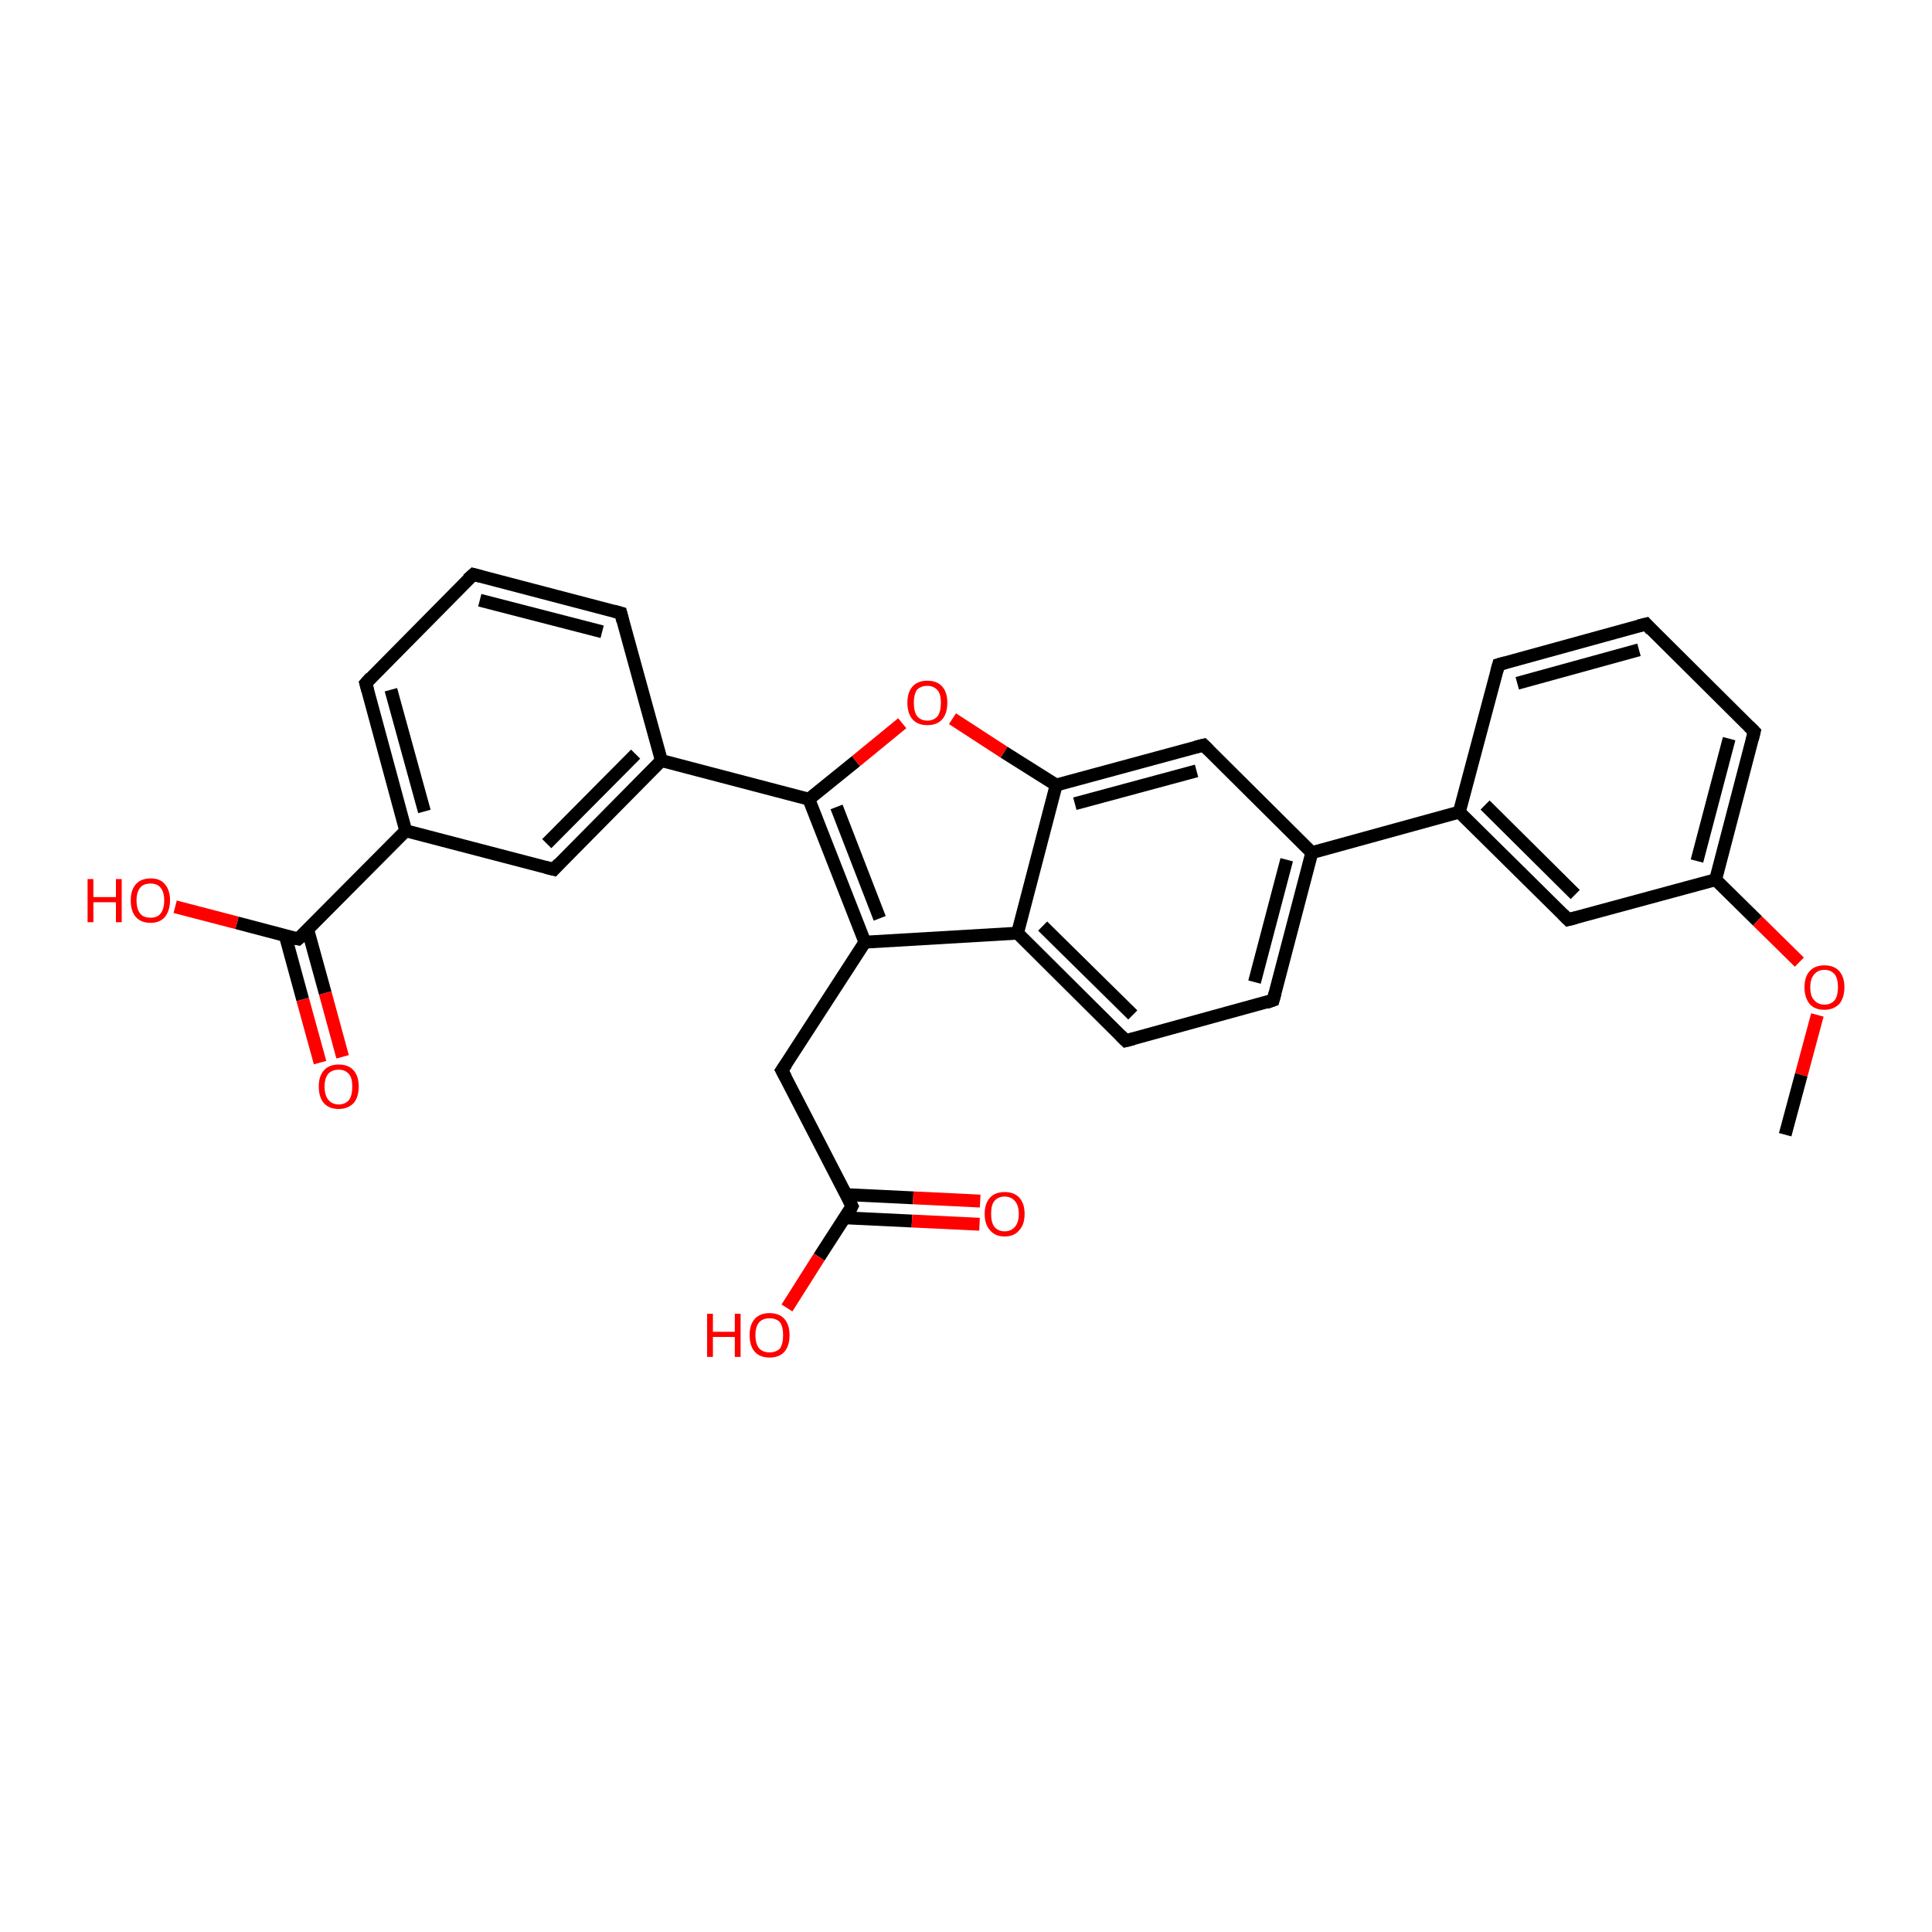 <?xml version='1.0' encoding='iso-8859-1'?>
<svg version='1.1' baseProfile='full'
              xmlns='http://www.w3.org/2000/svg'
                      xmlns:rdkit='http://www.rdkit.org/xml'
                      xmlns:xlink='http://www.w3.org/1999/xlink'
                  xml:space='preserve'
width='300px' height='300px' viewBox='0 0 300 300'>
<!-- END OF HEADER -->
<rect style='opacity:1.0;fill:#FFFFFF;stroke:none' width='300.0' height='300.0' x='0.0' y='0.0'> </rect>
<path class='bond-0 atom-0 atom-1' d='M 63.0,129.0 L 56.8,106.1' style='fill:none;fill-rule:evenodd;stroke:#000000;stroke-width:2.0px;stroke-linecap:butt;stroke-linejoin:miter;stroke-opacity:1' />
<path class='bond-0 atom-0 atom-1' d='M 65.9,126.0 L 60.7,107.1' style='fill:none;fill-rule:evenodd;stroke:#000000;stroke-width:2.0px;stroke-linecap:butt;stroke-linejoin:miter;stroke-opacity:1' />
<path class='bond-1 atom-1 atom-2' d='M 56.8,106.1 L 73.5,89.2' style='fill:none;fill-rule:evenodd;stroke:#000000;stroke-width:2.0px;stroke-linecap:butt;stroke-linejoin:miter;stroke-opacity:1' />
<path class='bond-2 atom-2 atom-3' d='M 73.5,89.2 L 96.4,95.2' style='fill:none;fill-rule:evenodd;stroke:#000000;stroke-width:2.0px;stroke-linecap:butt;stroke-linejoin:miter;stroke-opacity:1' />
<path class='bond-2 atom-2 atom-3' d='M 74.5,93.2 L 93.5,98.1' style='fill:none;fill-rule:evenodd;stroke:#000000;stroke-width:2.0px;stroke-linecap:butt;stroke-linejoin:miter;stroke-opacity:1' />
<path class='bond-3 atom-3 atom-4' d='M 96.4,95.2 L 102.7,118.1' style='fill:none;fill-rule:evenodd;stroke:#000000;stroke-width:2.0px;stroke-linecap:butt;stroke-linejoin:miter;stroke-opacity:1' />
<path class='bond-4 atom-4 atom-5' d='M 102.7,118.1 L 125.6,124.1' style='fill:none;fill-rule:evenodd;stroke:#000000;stroke-width:2.0px;stroke-linecap:butt;stroke-linejoin:miter;stroke-opacity:1' />
<path class='bond-5 atom-5 atom-6' d='M 125.6,124.1 L 134.3,146.3' style='fill:none;fill-rule:evenodd;stroke:#000000;stroke-width:2.0px;stroke-linecap:butt;stroke-linejoin:miter;stroke-opacity:1' />
<path class='bond-5 atom-5 atom-6' d='M 129.9,125.3 L 136.6,142.6' style='fill:none;fill-rule:evenodd;stroke:#000000;stroke-width:2.0px;stroke-linecap:butt;stroke-linejoin:miter;stroke-opacity:1' />
<path class='bond-6 atom-6 atom-7' d='M 134.3,146.3 L 121.4,166.2' style='fill:none;fill-rule:evenodd;stroke:#000000;stroke-width:2.0px;stroke-linecap:butt;stroke-linejoin:miter;stroke-opacity:1' />
<path class='bond-7 atom-7 atom-8' d='M 121.4,166.2 L 132.3,187.3' style='fill:none;fill-rule:evenodd;stroke:#000000;stroke-width:2.0px;stroke-linecap:butt;stroke-linejoin:miter;stroke-opacity:1' />
<path class='bond-8 atom-8 atom-9' d='M 132.3,187.3 L 127.2,195.2' style='fill:none;fill-rule:evenodd;stroke:#000000;stroke-width:2.0px;stroke-linecap:butt;stroke-linejoin:miter;stroke-opacity:1' />
<path class='bond-8 atom-8 atom-9' d='M 127.2,195.2 L 122.2,203.1' style='fill:none;fill-rule:evenodd;stroke:#FF0000;stroke-width:2.0px;stroke-linecap:butt;stroke-linejoin:miter;stroke-opacity:1' />
<path class='bond-9 atom-8 atom-10' d='M 131.2,189.1 L 141.6,189.6' style='fill:none;fill-rule:evenodd;stroke:#000000;stroke-width:2.0px;stroke-linecap:butt;stroke-linejoin:miter;stroke-opacity:1' />
<path class='bond-9 atom-8 atom-10' d='M 141.6,189.6 L 152.1,190.1' style='fill:none;fill-rule:evenodd;stroke:#FF0000;stroke-width:2.0px;stroke-linecap:butt;stroke-linejoin:miter;stroke-opacity:1' />
<path class='bond-9 atom-8 atom-10' d='M 131.4,185.5 L 141.8,186.0' style='fill:none;fill-rule:evenodd;stroke:#000000;stroke-width:2.0px;stroke-linecap:butt;stroke-linejoin:miter;stroke-opacity:1' />
<path class='bond-9 atom-8 atom-10' d='M 141.8,186.0 L 152.2,186.5' style='fill:none;fill-rule:evenodd;stroke:#FF0000;stroke-width:2.0px;stroke-linecap:butt;stroke-linejoin:miter;stroke-opacity:1' />
<path class='bond-10 atom-6 atom-11' d='M 134.3,146.3 L 158.0,144.9' style='fill:none;fill-rule:evenodd;stroke:#000000;stroke-width:2.0px;stroke-linecap:butt;stroke-linejoin:miter;stroke-opacity:1' />
<path class='bond-11 atom-11 atom-12' d='M 158.0,144.9 L 174.8,161.6' style='fill:none;fill-rule:evenodd;stroke:#000000;stroke-width:2.0px;stroke-linecap:butt;stroke-linejoin:miter;stroke-opacity:1' />
<path class='bond-11 atom-11 atom-12' d='M 161.9,143.8 L 175.9,157.6' style='fill:none;fill-rule:evenodd;stroke:#000000;stroke-width:2.0px;stroke-linecap:butt;stroke-linejoin:miter;stroke-opacity:1' />
<path class='bond-12 atom-12 atom-13' d='M 174.8,161.6 L 197.7,155.3' style='fill:none;fill-rule:evenodd;stroke:#000000;stroke-width:2.0px;stroke-linecap:butt;stroke-linejoin:miter;stroke-opacity:1' />
<path class='bond-13 atom-13 atom-14' d='M 197.7,155.3 L 203.7,132.4' style='fill:none;fill-rule:evenodd;stroke:#000000;stroke-width:2.0px;stroke-linecap:butt;stroke-linejoin:miter;stroke-opacity:1' />
<path class='bond-13 atom-13 atom-14' d='M 194.8,152.5 L 199.8,133.5' style='fill:none;fill-rule:evenodd;stroke:#000000;stroke-width:2.0px;stroke-linecap:butt;stroke-linejoin:miter;stroke-opacity:1' />
<path class='bond-14 atom-14 atom-15' d='M 203.7,132.4 L 186.9,115.7' style='fill:none;fill-rule:evenodd;stroke:#000000;stroke-width:2.0px;stroke-linecap:butt;stroke-linejoin:miter;stroke-opacity:1' />
<path class='bond-15 atom-15 atom-16' d='M 186.9,115.7 L 164.0,121.9' style='fill:none;fill-rule:evenodd;stroke:#000000;stroke-width:2.0px;stroke-linecap:butt;stroke-linejoin:miter;stroke-opacity:1' />
<path class='bond-15 atom-15 atom-16' d='M 185.8,119.7 L 166.9,124.8' style='fill:none;fill-rule:evenodd;stroke:#000000;stroke-width:2.0px;stroke-linecap:butt;stroke-linejoin:miter;stroke-opacity:1' />
<path class='bond-16 atom-16 atom-17' d='M 164.0,121.9 L 155.9,116.8' style='fill:none;fill-rule:evenodd;stroke:#000000;stroke-width:2.0px;stroke-linecap:butt;stroke-linejoin:miter;stroke-opacity:1' />
<path class='bond-16 atom-16 atom-17' d='M 155.9,116.8 L 147.9,111.6' style='fill:none;fill-rule:evenodd;stroke:#FF0000;stroke-width:2.0px;stroke-linecap:butt;stroke-linejoin:miter;stroke-opacity:1' />
<path class='bond-17 atom-14 atom-18' d='M 203.7,132.4 L 226.6,126.1' style='fill:none;fill-rule:evenodd;stroke:#000000;stroke-width:2.0px;stroke-linecap:butt;stroke-linejoin:miter;stroke-opacity:1' />
<path class='bond-18 atom-18 atom-19' d='M 226.6,126.1 L 243.5,142.8' style='fill:none;fill-rule:evenodd;stroke:#000000;stroke-width:2.0px;stroke-linecap:butt;stroke-linejoin:miter;stroke-opacity:1' />
<path class='bond-18 atom-18 atom-19' d='M 230.6,125.0 L 244.6,138.9' style='fill:none;fill-rule:evenodd;stroke:#000000;stroke-width:2.0px;stroke-linecap:butt;stroke-linejoin:miter;stroke-opacity:1' />
<path class='bond-19 atom-19 atom-20' d='M 243.5,142.8 L 266.4,136.6' style='fill:none;fill-rule:evenodd;stroke:#000000;stroke-width:2.0px;stroke-linecap:butt;stroke-linejoin:miter;stroke-opacity:1' />
<path class='bond-20 atom-20 atom-21' d='M 266.4,136.6 L 272.4,113.6' style='fill:none;fill-rule:evenodd;stroke:#000000;stroke-width:2.0px;stroke-linecap:butt;stroke-linejoin:miter;stroke-opacity:1' />
<path class='bond-20 atom-20 atom-21' d='M 263.5,133.7 L 268.5,114.7' style='fill:none;fill-rule:evenodd;stroke:#000000;stroke-width:2.0px;stroke-linecap:butt;stroke-linejoin:miter;stroke-opacity:1' />
<path class='bond-21 atom-21 atom-22' d='M 272.4,113.6 L 255.6,96.9' style='fill:none;fill-rule:evenodd;stroke:#000000;stroke-width:2.0px;stroke-linecap:butt;stroke-linejoin:miter;stroke-opacity:1' />
<path class='bond-22 atom-22 atom-23' d='M 255.6,96.9 L 232.7,103.2' style='fill:none;fill-rule:evenodd;stroke:#000000;stroke-width:2.0px;stroke-linecap:butt;stroke-linejoin:miter;stroke-opacity:1' />
<path class='bond-22 atom-22 atom-23' d='M 254.5,100.9 L 235.6,106.1' style='fill:none;fill-rule:evenodd;stroke:#000000;stroke-width:2.0px;stroke-linecap:butt;stroke-linejoin:miter;stroke-opacity:1' />
<path class='bond-23 atom-20 atom-24' d='M 266.4,136.6 L 272.9,143.0' style='fill:none;fill-rule:evenodd;stroke:#000000;stroke-width:2.0px;stroke-linecap:butt;stroke-linejoin:miter;stroke-opacity:1' />
<path class='bond-23 atom-20 atom-24' d='M 272.9,143.0 L 279.4,149.4' style='fill:none;fill-rule:evenodd;stroke:#FF0000;stroke-width:2.0px;stroke-linecap:butt;stroke-linejoin:miter;stroke-opacity:1' />
<path class='bond-24 atom-24 atom-25' d='M 282.2,157.6 L 279.7,166.9' style='fill:none;fill-rule:evenodd;stroke:#FF0000;stroke-width:2.0px;stroke-linecap:butt;stroke-linejoin:miter;stroke-opacity:1' />
<path class='bond-24 atom-24 atom-25' d='M 279.7,166.9 L 277.2,176.2' style='fill:none;fill-rule:evenodd;stroke:#000000;stroke-width:2.0px;stroke-linecap:butt;stroke-linejoin:miter;stroke-opacity:1' />
<path class='bond-25 atom-4 atom-26' d='M 102.7,118.1 L 86.0,135.0' style='fill:none;fill-rule:evenodd;stroke:#000000;stroke-width:2.0px;stroke-linecap:butt;stroke-linejoin:miter;stroke-opacity:1' />
<path class='bond-25 atom-4 atom-26' d='M 98.7,117.1 L 84.9,131.0' style='fill:none;fill-rule:evenodd;stroke:#000000;stroke-width:2.0px;stroke-linecap:butt;stroke-linejoin:miter;stroke-opacity:1' />
<path class='bond-26 atom-0 atom-27' d='M 63.0,129.0 L 46.3,145.8' style='fill:none;fill-rule:evenodd;stroke:#000000;stroke-width:2.0px;stroke-linecap:butt;stroke-linejoin:miter;stroke-opacity:1' />
<path class='bond-27 atom-27 atom-28' d='M 46.3,145.8 L 36.8,143.3' style='fill:none;fill-rule:evenodd;stroke:#000000;stroke-width:2.0px;stroke-linecap:butt;stroke-linejoin:miter;stroke-opacity:1' />
<path class='bond-27 atom-27 atom-28' d='M 36.8,143.3 L 27.2,140.8' style='fill:none;fill-rule:evenodd;stroke:#FF0000;stroke-width:2.0px;stroke-linecap:butt;stroke-linejoin:miter;stroke-opacity:1' />
<path class='bond-28 atom-27 atom-29' d='M 44.3,145.3 L 47.0,155.2' style='fill:none;fill-rule:evenodd;stroke:#000000;stroke-width:2.0px;stroke-linecap:butt;stroke-linejoin:miter;stroke-opacity:1' />
<path class='bond-28 atom-27 atom-29' d='M 47.0,155.2 L 49.7,165.0' style='fill:none;fill-rule:evenodd;stroke:#FF0000;stroke-width:2.0px;stroke-linecap:butt;stroke-linejoin:miter;stroke-opacity:1' />
<path class='bond-28 atom-27 atom-29' d='M 47.8,144.4 L 50.5,154.2' style='fill:none;fill-rule:evenodd;stroke:#000000;stroke-width:2.0px;stroke-linecap:butt;stroke-linejoin:miter;stroke-opacity:1' />
<path class='bond-28 atom-27 atom-29' d='M 50.5,154.2 L 53.2,164.1' style='fill:none;fill-rule:evenodd;stroke:#FF0000;stroke-width:2.0px;stroke-linecap:butt;stroke-linejoin:miter;stroke-opacity:1' />
<path class='bond-29 atom-16 atom-11' d='M 164.0,121.9 L 158.0,144.9' style='fill:none;fill-rule:evenodd;stroke:#000000;stroke-width:2.0px;stroke-linecap:butt;stroke-linejoin:miter;stroke-opacity:1' />
<path class='bond-30 atom-17 atom-5' d='M 140.1,112.3 L 132.9,118.2' style='fill:none;fill-rule:evenodd;stroke:#FF0000;stroke-width:2.0px;stroke-linecap:butt;stroke-linejoin:miter;stroke-opacity:1' />
<path class='bond-30 atom-17 atom-5' d='M 132.9,118.2 L 125.6,124.1' style='fill:none;fill-rule:evenodd;stroke:#000000;stroke-width:2.0px;stroke-linecap:butt;stroke-linejoin:miter;stroke-opacity:1' />
<path class='bond-31 atom-23 atom-18' d='M 232.7,103.2 L 226.6,126.1' style='fill:none;fill-rule:evenodd;stroke:#000000;stroke-width:2.0px;stroke-linecap:butt;stroke-linejoin:miter;stroke-opacity:1' />
<path class='bond-32 atom-26 atom-0' d='M 86.0,135.0 L 63.0,129.0' style='fill:none;fill-rule:evenodd;stroke:#000000;stroke-width:2.0px;stroke-linecap:butt;stroke-linejoin:miter;stroke-opacity:1' />
<path d='M 57.1,107.2 L 56.8,106.1 L 57.6,105.2' style='fill:none;stroke:#000000;stroke-width:2.0px;stroke-linecap:butt;stroke-linejoin:miter;stroke-opacity:1;' />
<path d='M 72.6,90.0 L 73.5,89.2 L 74.6,89.5' style='fill:none;stroke:#000000;stroke-width:2.0px;stroke-linecap:butt;stroke-linejoin:miter;stroke-opacity:1;' />
<path d='M 95.3,94.9 L 96.4,95.2 L 96.7,96.4' style='fill:none;stroke:#000000;stroke-width:2.0px;stroke-linecap:butt;stroke-linejoin:miter;stroke-opacity:1;' />
<path d='M 122.1,165.2 L 121.4,166.2 L 122.0,167.3' style='fill:none;stroke:#000000;stroke-width:2.0px;stroke-linecap:butt;stroke-linejoin:miter;stroke-opacity:1;' />
<path d='M 131.8,186.3 L 132.3,187.3 L 132.1,187.7' style='fill:none;stroke:#000000;stroke-width:2.0px;stroke-linecap:butt;stroke-linejoin:miter;stroke-opacity:1;' />
<path d='M 174.0,160.8 L 174.8,161.6 L 176.0,161.3' style='fill:none;stroke:#000000;stroke-width:2.0px;stroke-linecap:butt;stroke-linejoin:miter;stroke-opacity:1;' />
<path d='M 196.6,155.7 L 197.7,155.3 L 198.0,154.2' style='fill:none;stroke:#000000;stroke-width:2.0px;stroke-linecap:butt;stroke-linejoin:miter;stroke-opacity:1;' />
<path d='M 187.7,116.5 L 186.9,115.7 L 185.7,116.0' style='fill:none;stroke:#000000;stroke-width:2.0px;stroke-linecap:butt;stroke-linejoin:miter;stroke-opacity:1;' />
<path d='M 242.7,142.0 L 243.5,142.8 L 244.7,142.5' style='fill:none;stroke:#000000;stroke-width:2.0px;stroke-linecap:butt;stroke-linejoin:miter;stroke-opacity:1;' />
<path d='M 272.1,114.8 L 272.4,113.6 L 271.6,112.8' style='fill:none;stroke:#000000;stroke-width:2.0px;stroke-linecap:butt;stroke-linejoin:miter;stroke-opacity:1;' />
<path d='M 256.4,97.8 L 255.6,96.9 L 254.4,97.2' style='fill:none;stroke:#000000;stroke-width:2.0px;stroke-linecap:butt;stroke-linejoin:miter;stroke-opacity:1;' />
<path d='M 233.8,102.9 L 232.7,103.2 L 232.4,104.3' style='fill:none;stroke:#000000;stroke-width:2.0px;stroke-linecap:butt;stroke-linejoin:miter;stroke-opacity:1;' />
<path d='M 86.8,134.1 L 86.0,135.0 L 84.8,134.7' style='fill:none;stroke:#000000;stroke-width:2.0px;stroke-linecap:butt;stroke-linejoin:miter;stroke-opacity:1;' />
<path d='M 47.2,145.0 L 46.3,145.8 L 45.8,145.7' style='fill:none;stroke:#000000;stroke-width:2.0px;stroke-linecap:butt;stroke-linejoin:miter;stroke-opacity:1;' />
<path class='atom-9' d='M 109.8 204.0
L 110.7 204.0
L 110.7 206.8
L 114.1 206.8
L 114.1 204.0
L 115.0 204.0
L 115.0 210.7
L 114.1 210.7
L 114.1 207.6
L 110.7 207.6
L 110.7 210.7
L 109.8 210.7
L 109.8 204.0
' fill='#FF0000'/>
<path class='atom-9' d='M 116.4 207.3
Q 116.4 205.7, 117.2 204.8
Q 118.0 203.9, 119.5 203.9
Q 121.0 203.9, 121.8 204.8
Q 122.6 205.7, 122.6 207.3
Q 122.6 209.0, 121.8 209.9
Q 121.0 210.8, 119.5 210.8
Q 118.0 210.8, 117.2 209.9
Q 116.4 209.0, 116.4 207.3
M 119.5 210.0
Q 120.5 210.0, 121.1 209.4
Q 121.6 208.7, 121.6 207.3
Q 121.6 206.0, 121.1 205.3
Q 120.5 204.7, 119.5 204.7
Q 118.5 204.7, 117.9 205.3
Q 117.3 206.0, 117.3 207.3
Q 117.3 208.7, 117.9 209.4
Q 118.5 210.0, 119.5 210.0
' fill='#FF0000'/>
<path class='atom-10' d='M 152.9 188.5
Q 152.9 186.9, 153.7 186.0
Q 154.5 185.1, 156.0 185.1
Q 157.5 185.1, 158.3 186.0
Q 159.1 186.9, 159.1 188.5
Q 159.1 190.1, 158.3 191.0
Q 157.5 192.0, 156.0 192.0
Q 154.5 192.0, 153.7 191.0
Q 152.9 190.1, 152.9 188.5
M 156.0 191.2
Q 157.0 191.2, 157.6 190.5
Q 158.2 189.8, 158.2 188.5
Q 158.2 187.2, 157.6 186.5
Q 157.0 185.8, 156.0 185.8
Q 155.0 185.8, 154.4 186.5
Q 153.9 187.1, 153.9 188.5
Q 153.9 189.8, 154.4 190.5
Q 155.0 191.2, 156.0 191.2
' fill='#FF0000'/>
<path class='atom-17' d='M 140.9 109.1
Q 140.9 107.5, 141.7 106.6
Q 142.5 105.7, 144.0 105.7
Q 145.5 105.7, 146.3 106.6
Q 147.1 107.5, 147.1 109.1
Q 147.1 110.8, 146.3 111.7
Q 145.5 112.6, 144.0 112.6
Q 142.5 112.6, 141.7 111.7
Q 140.9 110.8, 140.9 109.1
M 144.0 111.9
Q 145.0 111.9, 145.6 111.2
Q 146.1 110.5, 146.1 109.1
Q 146.1 107.8, 145.6 107.2
Q 145.0 106.5, 144.0 106.5
Q 143.0 106.5, 142.4 107.1
Q 141.9 107.8, 141.9 109.1
Q 141.9 110.5, 142.4 111.2
Q 143.0 111.9, 144.0 111.9
' fill='#FF0000'/>
<path class='atom-24' d='M 280.2 153.3
Q 280.2 151.7, 281.0 150.8
Q 281.8 149.9, 283.3 149.9
Q 284.8 149.9, 285.6 150.8
Q 286.4 151.7, 286.4 153.3
Q 286.4 154.9, 285.6 155.9
Q 284.7 156.8, 283.3 156.8
Q 281.8 156.8, 281.0 155.9
Q 280.2 154.9, 280.2 153.3
M 283.3 156.0
Q 284.3 156.0, 284.9 155.3
Q 285.4 154.6, 285.4 153.3
Q 285.4 152.0, 284.9 151.3
Q 284.3 150.6, 283.3 150.6
Q 282.3 150.6, 281.7 151.3
Q 281.1 152.0, 281.1 153.3
Q 281.1 154.7, 281.7 155.3
Q 282.3 156.0, 283.3 156.0
' fill='#FF0000'/>
<path class='atom-28' d='M 13.6 136.5
L 14.5 136.5
L 14.5 139.3
L 18.0 139.3
L 18.0 136.5
L 18.9 136.5
L 18.9 143.2
L 18.0 143.2
L 18.0 140.1
L 14.5 140.1
L 14.5 143.2
L 13.6 143.2
L 13.6 136.5
' fill='#FF0000'/>
<path class='atom-28' d='M 20.3 139.8
Q 20.3 138.2, 21.1 137.3
Q 21.9 136.4, 23.4 136.4
Q 24.9 136.4, 25.6 137.3
Q 26.4 138.2, 26.4 139.8
Q 26.4 141.4, 25.6 142.4
Q 24.8 143.3, 23.4 143.3
Q 21.9 143.3, 21.1 142.4
Q 20.3 141.5, 20.3 139.8
M 23.4 142.5
Q 24.4 142.5, 24.9 141.9
Q 25.5 141.2, 25.5 139.8
Q 25.5 138.5, 24.9 137.8
Q 24.4 137.2, 23.4 137.2
Q 22.3 137.2, 21.8 137.8
Q 21.2 138.5, 21.2 139.8
Q 21.2 141.2, 21.8 141.9
Q 22.3 142.5, 23.4 142.5
' fill='#FF0000'/>
<path class='atom-29' d='M 49.5 168.7
Q 49.5 167.1, 50.3 166.2
Q 51.1 165.3, 52.6 165.3
Q 54.1 165.3, 54.9 166.2
Q 55.7 167.1, 55.7 168.7
Q 55.7 170.4, 54.9 171.3
Q 54.0 172.2, 52.6 172.2
Q 51.1 172.2, 50.3 171.3
Q 49.5 170.4, 49.5 168.7
M 52.6 171.5
Q 53.6 171.5, 54.2 170.8
Q 54.7 170.1, 54.7 168.7
Q 54.7 167.4, 54.2 166.8
Q 53.6 166.1, 52.6 166.1
Q 51.6 166.1, 51.0 166.7
Q 50.4 167.4, 50.4 168.7
Q 50.4 170.1, 51.0 170.8
Q 51.6 171.5, 52.6 171.5
' fill='#FF0000'/>
</svg>
